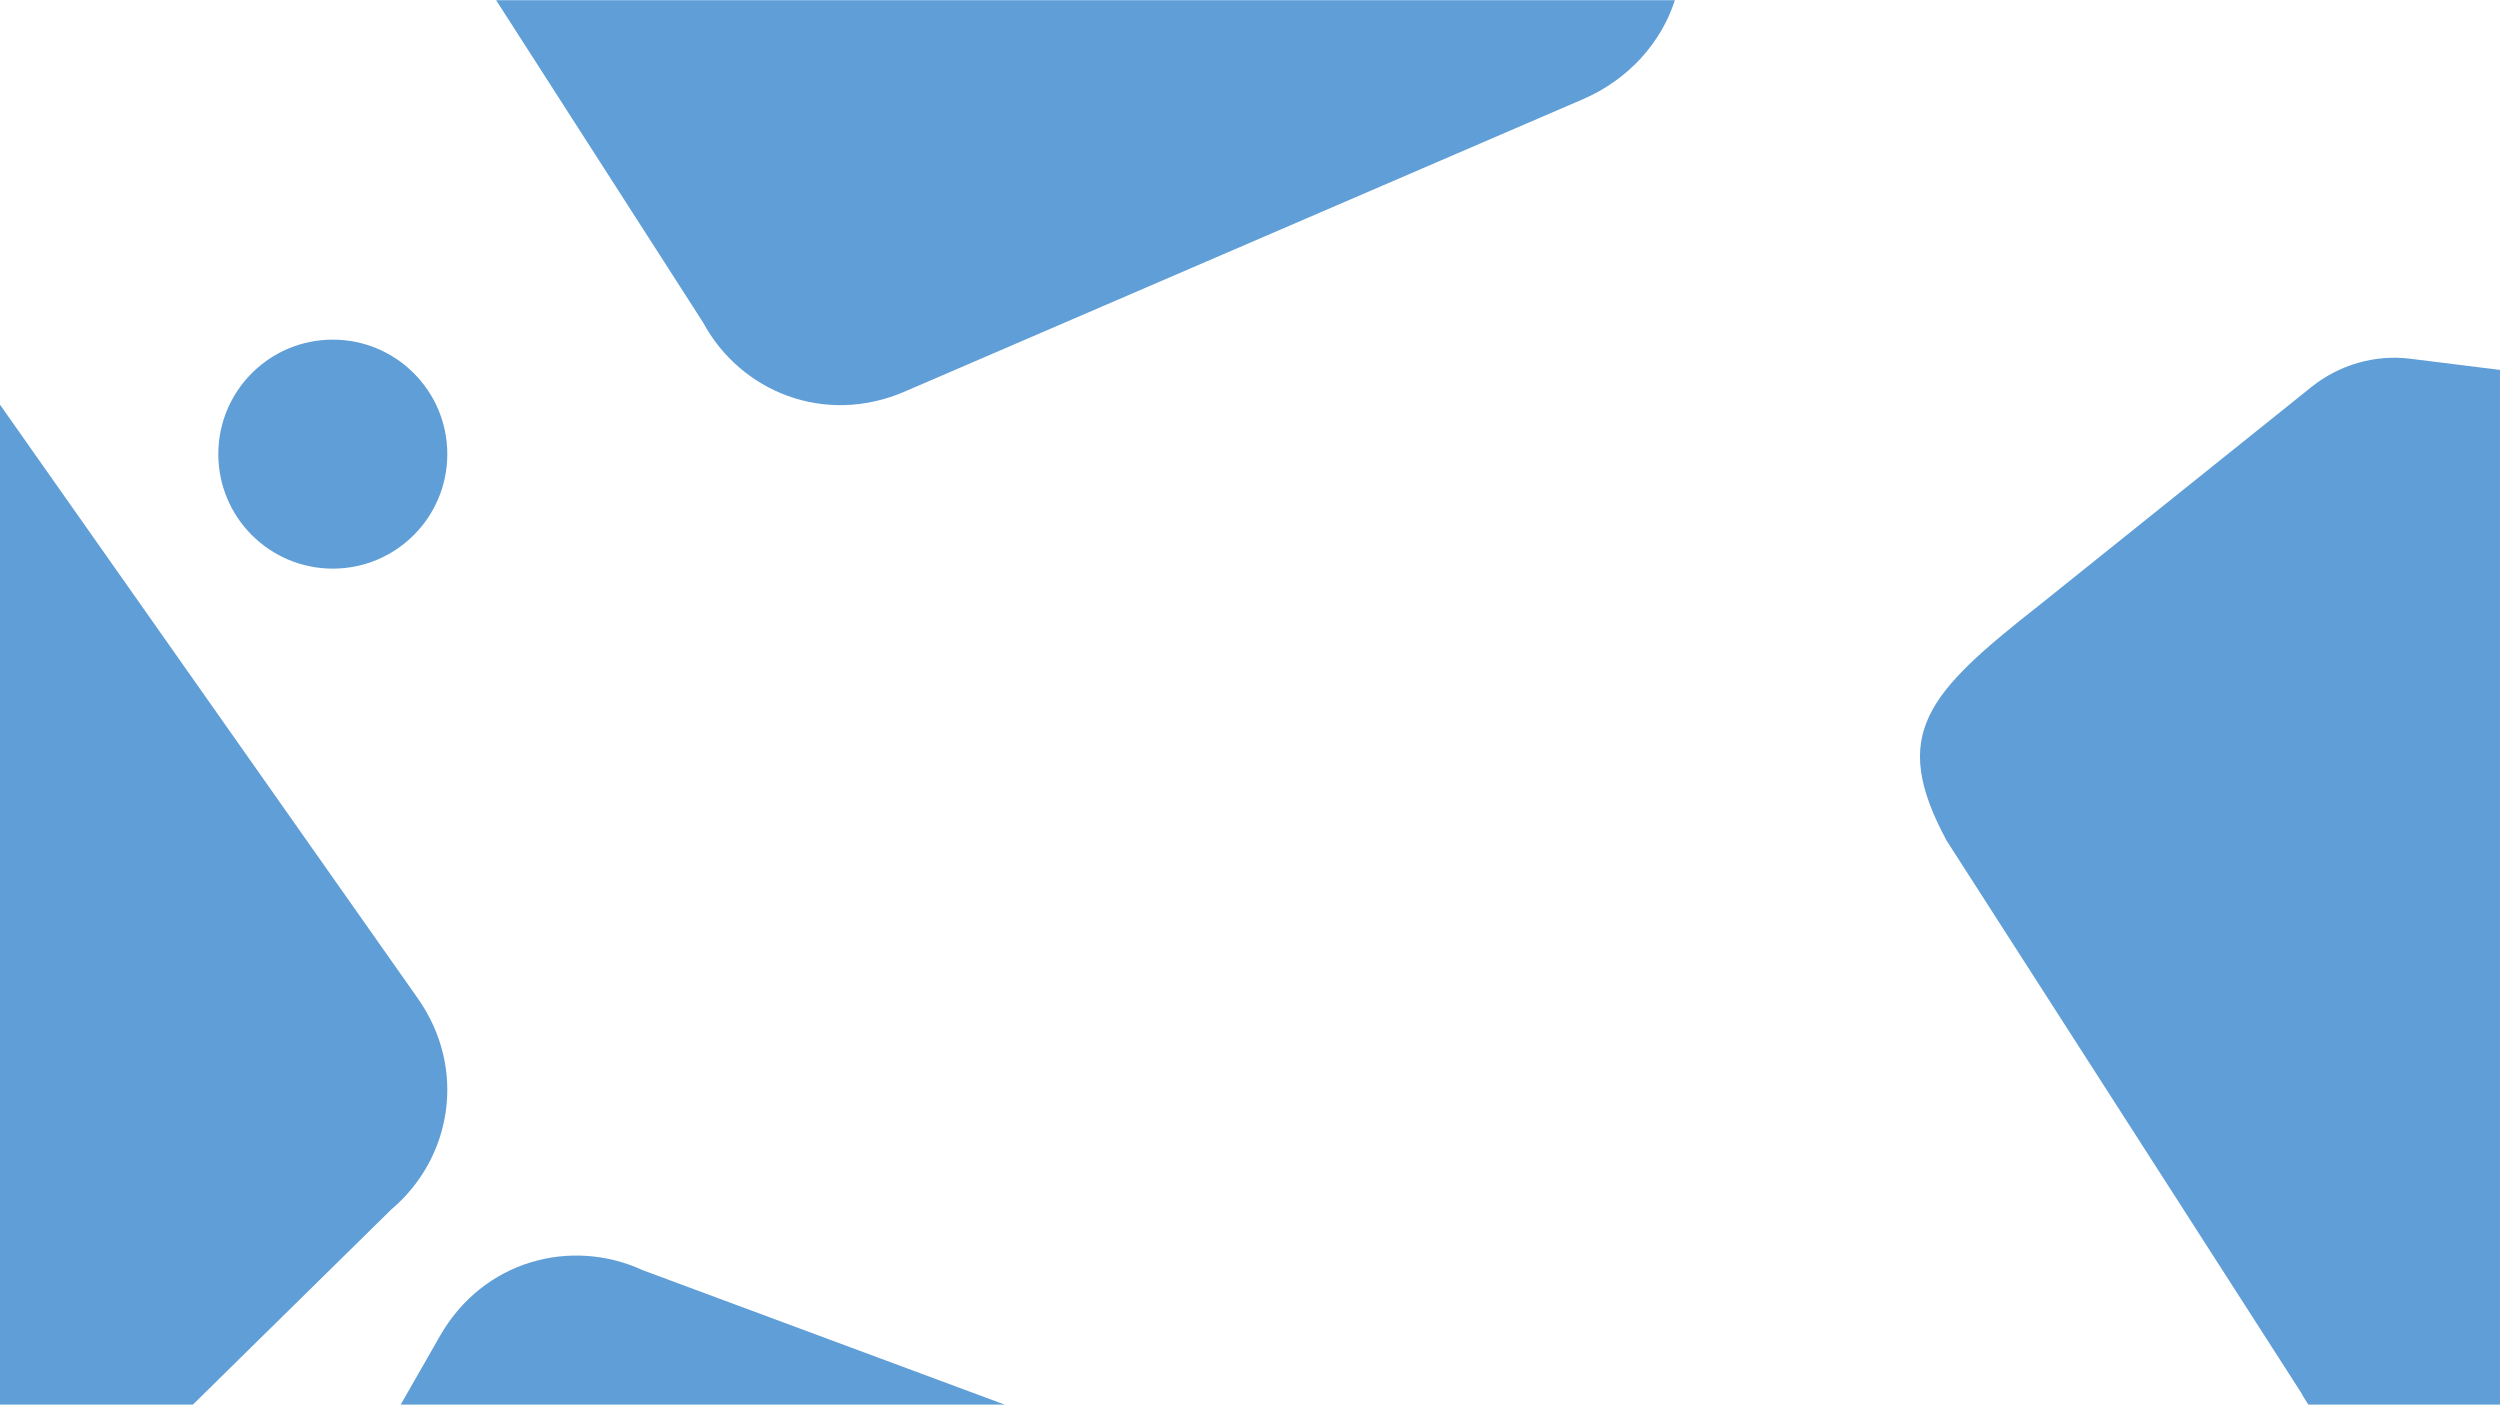 <?xml version="1.0" encoding="utf-8"?>
<!-- Generator: Adobe Illustrator 26.5.0, SVG Export Plug-In . SVG Version: 6.00 Build 0)  -->
<svg version="1.1" id="Calque_1" xmlns="http://www.w3.org/2000/svg" xmlns:xlink="http://www.w3.org/1999/xlink" x="0px" y="0px"
	 viewBox="0 0 1700.79 955.58" style="enable-background:new 0 0 1700.79 955.58;" xml:space="preserve">
<style type="text/css">
	.st0{fill-rule:evenodd;clip-rule:evenodd;fill:#5F9ED6;}
</style>
<path class="st0" d="M263.67,3401.71h786.34l-107.06-381.44c-10.49-52.52-58.44-91.68-117.26-85.2l-499.51,55.05
	c-58.82,6.48-101.79,55.18-95.89,108.69L263.67,3401.71L263.67,3401.71z M1700.78,2386.43l-406.59,211.61
	c-49.26,21.03-77.77,75.97-59.38,132.22l156.18,477.65c18.39,56.25,74.86,88.33,126.02,71.6l183.77-60.09L1700.78,2386.43
	L1700.78,2386.43z M1232.84,2933.86c41.13,12.6,64.26,56.16,51.67,97.29c-12.6,41.13-56.16,64.27-97.29,51.67
	c-41.13-12.6-64.27-56.16-51.67-97.29C1148.15,2944.39,1191.71,2921.26,1232.84,2933.86L1232.84,2933.86z M-0.01,1933.67v688.14
	l129.56-51.54c91.55-35.34,123.8-54.2,107.71-134.87l-120.48-429.23c-9.13-45.7-50.85-79.77-102.02-74.13L-0.01,1933.67
	L-0.01,1933.67z M419.31,2412.82c-63.51,0-115-51.49-115-115c0-63.51,51.49-115,115-115s115,51.49,115,115
	C534.31,2361.33,482.82,2412.82,419.31,2412.82L419.31,2412.82z M1700.78,2106.33v-385.25l-186.47-198.53
	c-36.85-39.23-94.75-37.03-146.4-24.64c0,0-176.2,40.04-258.89,58.82c-26.59,6.04-50.26,23.2-64.73,46.91
	c-45.19,74.06-141.77,232.34-141.77,232.34c-59.73,95.68-76.35,135.27-5.88,198.29l407.02,311.25
	c39.94,35.69,101.79,38.2,144.92-2.32L1700.78,2106.33L1700.78,2106.33z M437.26,864.13c-48.64-22.43-108.51-6.71-137.89,44.66
	L49.89,1345.02c-29.38,51.37-15.29,114.77,31.43,141.49l395.54,226.21c46.73,26.72,101.44,7.65,147.2-19.31
	c0,0,156.75-89.88,230.32-132.07c23.65-13.56,41.26-36.9,48.15-63.81c21.52-84.05,67.51-263.68,67.51-263.68
	c29.09-108.98,33.39-151.7-52.45-191.32L437.26,864.13L437.26,864.13z M1298.1,1335.24c-31.62,0-57.25-25.63-57.25-57.25
	c0-31.62,25.63-57.25,57.25-57.25c31.62,0,57.25,25.63,57.25,57.25C1355.35,1309.6,1329.72,1335.24,1298.1,1335.24L1298.1,1335.24z
	 M1700.78,980.99V251.65l-61.36-7.63c-23.54-2.93-47.99,4.1-66.85,19.22c-58.9,47.22-184.77,148.14-184.77,148.14
	c-77.19,60.61-102.51,88.08-63.49,160.5l240.9,375.13c22.11,41.02,71.98,61.38,119.26,41L1700.78,980.99L1700.78,980.99z M0,275.31
	v809.33l266.11-261.73c40.94-34.53,52.11-95.42,18.05-143.81L0,275.31L0,275.31z M226.41,386.85c-43.02,0-77.89-34.88-77.89-77.89
	c0-43.02,34.87-77.9,77.89-77.9c43.02,0,77.9,34.87,77.9,77.9C304.31,351.97,269.43,386.85,226.41,386.85L226.41,386.85z
	 M1139.43,0.14H337.53l140.76,219.19c25.42,47.15,82.72,70.54,137.07,47.12l461.48-198.93C1108.16,54.02,1130.33,28.67,1139.43,0.14
	L1139.43,0.14z"/>
</svg>
